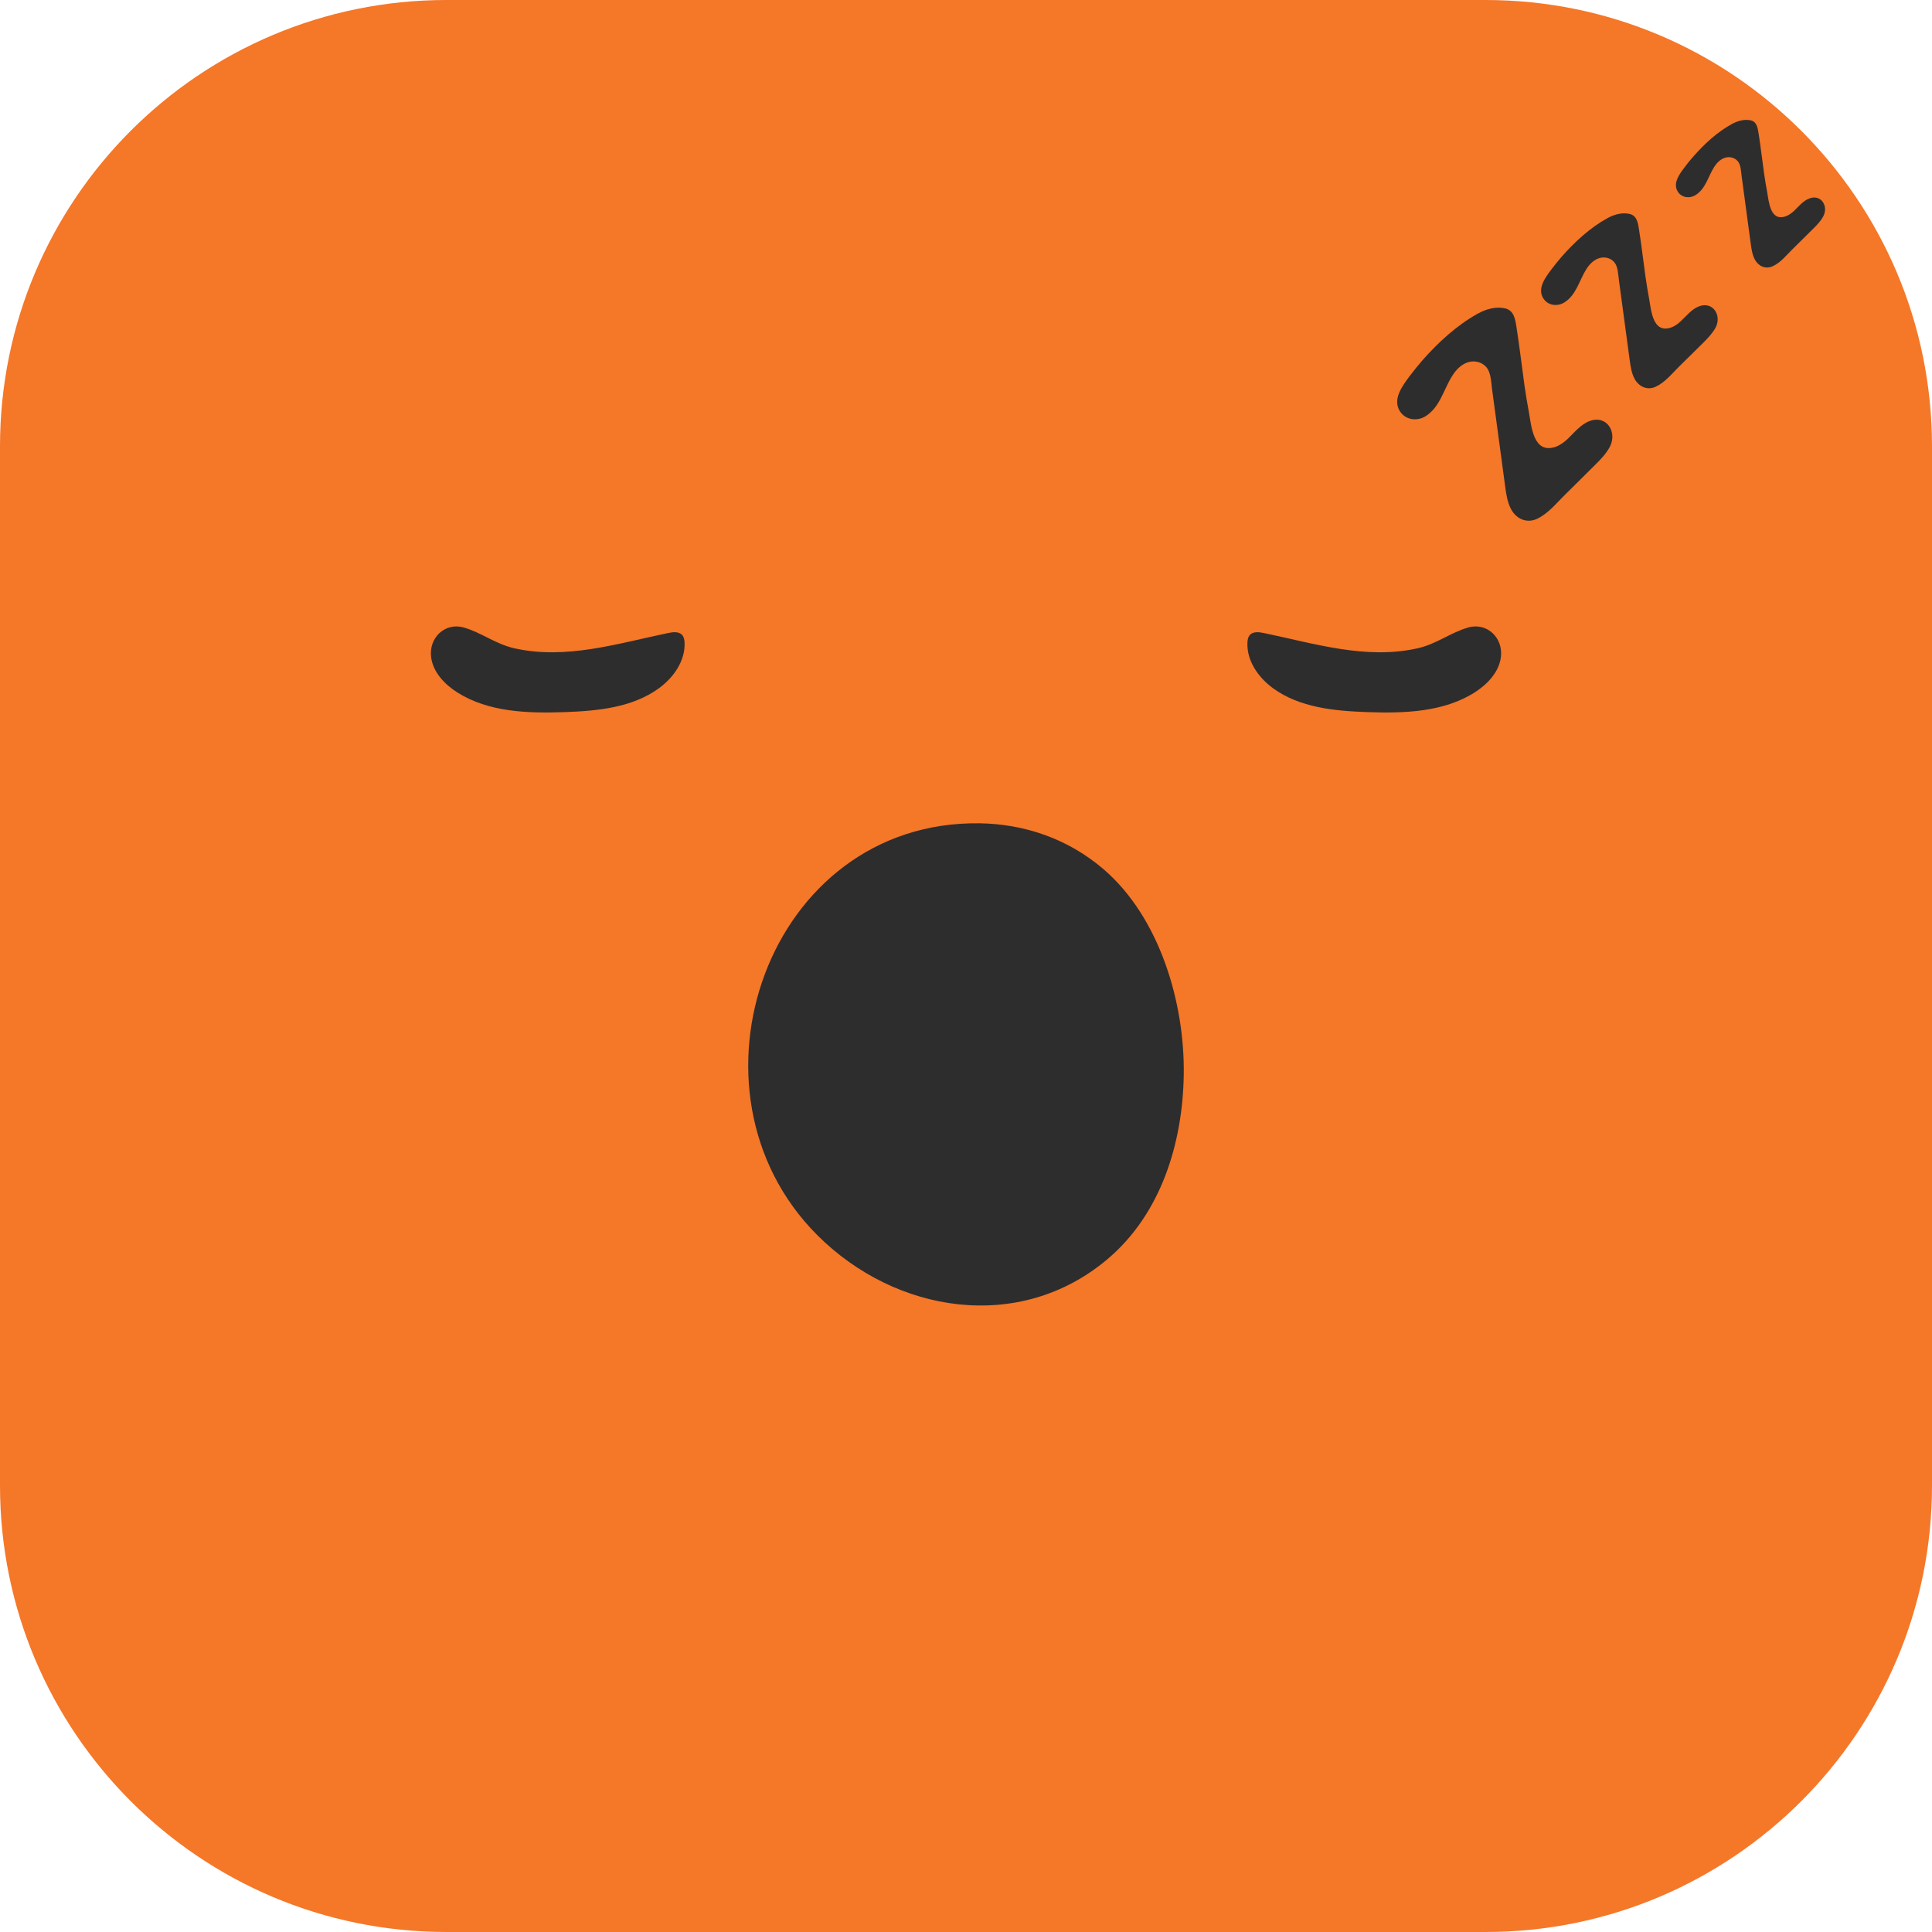 <svg width="65" height="65" viewBox="0 0 65 65" fill="none" xmlns="http://www.w3.org/2000/svg">
<path d="M49.978 65H15.022C6.726 65 0 58.274 0 49.978V15.019C0 6.723 6.726 0 15.022 0H49.978C58.274 0 65 6.723 65 15.019V49.978C65 58.274 58.274 65 49.978 65Z" fill="#F57728"/>
<path d="M22.476 21.298C22.644 21.262 22.85 21.238 22.959 21.373C23.012 21.441 23.026 21.528 23.031 21.615C23.062 22.227 22.665 22.795 22.168 23.156C21.275 23.807 20.107 23.919 19.002 23.958C17.757 24.002 16.436 23.962 15.384 23.295C14.954 23.021 14.567 22.612 14.504 22.108C14.422 21.456 14.974 20.932 15.601 21.111C16.188 21.278 16.667 21.663 17.284 21.806C19.028 22.207 20.774 21.651 22.476 21.298Z" fill="#2E2D2D"/>
<path d="M42.524 21.298C42.355 21.262 42.15 21.238 42.041 21.373C41.987 21.441 41.973 21.528 41.969 21.615C41.938 22.227 42.335 22.795 42.831 23.156C43.725 23.807 44.892 23.919 45.998 23.958C47.243 24.002 48.564 23.962 49.615 23.295C50.045 23.021 50.432 22.612 50.496 22.108C50.578 21.456 50.026 20.932 49.399 21.111C48.811 21.278 48.333 21.663 47.716 21.806C45.972 22.207 44.225 21.651 42.524 21.298Z" fill="#2E2D2D"/>
<path d="M32.964 27.699C34.453 27.723 35.923 28.208 37.133 29.248C39.019 30.872 39.863 33.743 39.826 36.16C39.791 38.46 39.062 40.844 37.255 42.367C34.305 44.853 30.133 44.197 27.49 41.548C22.656 36.701 25.819 27.596 32.964 27.699Z" fill="#2E2D2D"/>
<path d="M47.858 12.12C48.383 11.525 49.018 10.937 49.719 10.552C49.99 10.401 50.318 10.306 50.628 10.373C50.942 10.441 50.979 10.746 51.022 11.016C51.124 11.664 51.199 12.319 51.289 12.966C51.331 13.268 51.383 13.566 51.437 13.864C51.522 14.336 51.587 15.285 52.331 15.035C52.489 14.979 52.623 14.876 52.744 14.765C52.969 14.551 53.175 14.285 53.471 14.169C54.058 13.943 54.423 14.543 54.159 15.035C54.041 15.258 53.863 15.444 53.687 15.619C53.345 15.96 53.002 16.302 52.657 16.64C52.358 16.933 52.087 17.283 51.697 17.462C51.356 17.613 51.01 17.454 50.839 17.132C50.713 16.898 50.673 16.616 50.638 16.354C50.593 16.016 50.547 15.678 50.502 15.341C50.4 14.586 50.298 13.828 50.196 13.073C50.166 12.843 50.161 12.525 50.002 12.347C49.845 12.168 49.584 12.116 49.364 12.196C49.153 12.271 48.987 12.442 48.867 12.633C48.572 13.089 48.452 13.701 47.956 14.007C47.669 14.181 47.285 14.13 47.098 13.836C46.84 13.431 47.183 12.982 47.421 12.66C47.56 12.478 47.705 12.295 47.858 12.12Z" fill="#2E2D2D"/>
<path d="M52.546 8.63C52.977 8.141 53.498 7.661 54.074 7.343C54.297 7.22 54.565 7.14 54.819 7.196C55.077 7.252 55.108 7.502 55.143 7.724C55.227 8.256 55.288 8.792 55.363 9.325C55.397 9.571 55.44 9.817 55.484 10.059C55.554 10.448 55.607 11.227 56.218 11.02C56.347 10.976 56.457 10.893 56.556 10.798C56.742 10.627 56.911 10.405 57.154 10.309C57.635 10.123 57.935 10.619 57.718 11.024C57.621 11.203 57.475 11.358 57.331 11.505C57.05 11.783 56.769 12.061 56.485 12.339C56.24 12.581 56.018 12.867 55.697 13.014C55.417 13.141 55.134 13.006 54.993 12.744C54.889 12.549 54.857 12.319 54.828 12.104C54.792 11.826 54.754 11.548 54.716 11.274C54.633 10.651 54.549 10.031 54.465 9.412C54.44 9.225 54.437 8.963 54.306 8.816C54.177 8.669 53.963 8.626 53.783 8.693C53.609 8.753 53.473 8.896 53.374 9.05C53.133 9.428 53.034 9.928 52.626 10.178C52.392 10.321 52.076 10.282 51.923 10.039C51.711 9.706 51.992 9.336 52.188 9.074C52.301 8.923 52.421 8.773 52.546 8.63Z" fill="#2E2D2D"/>
<path d="M56.974 5.262C57.338 4.845 57.778 4.44 58.264 4.174C58.452 4.071 58.679 4.003 58.894 4.047C59.111 4.094 59.137 4.309 59.167 4.496C59.238 4.944 59.289 5.397 59.352 5.846C59.382 6.056 59.417 6.263 59.455 6.469C59.514 6.795 59.559 7.454 60.074 7.279C60.183 7.244 60.276 7.168 60.36 7.093C60.516 6.946 60.659 6.759 60.865 6.68C61.271 6.521 61.524 6.938 61.341 7.279C61.259 7.434 61.136 7.565 61.014 7.684C60.776 7.923 60.539 8.157 60.3 8.391C60.093 8.594 59.905 8.84 59.635 8.959C59.398 9.066 59.159 8.955 59.04 8.733C58.953 8.57 58.925 8.375 58.901 8.193C58.87 7.958 58.838 7.724 58.806 7.49C58.736 6.966 58.665 6.445 58.595 5.921C58.573 5.762 58.57 5.54 58.46 5.417C58.351 5.294 58.17 5.258 58.018 5.314C57.872 5.365 57.757 5.484 57.673 5.615C57.469 5.933 57.386 6.354 57.042 6.565C56.844 6.688 56.578 6.652 56.448 6.449C56.269 6.167 56.506 5.854 56.671 5.635C56.767 5.504 56.868 5.381 56.974 5.262Z" fill="#2E2D2D"/>
</svg>
